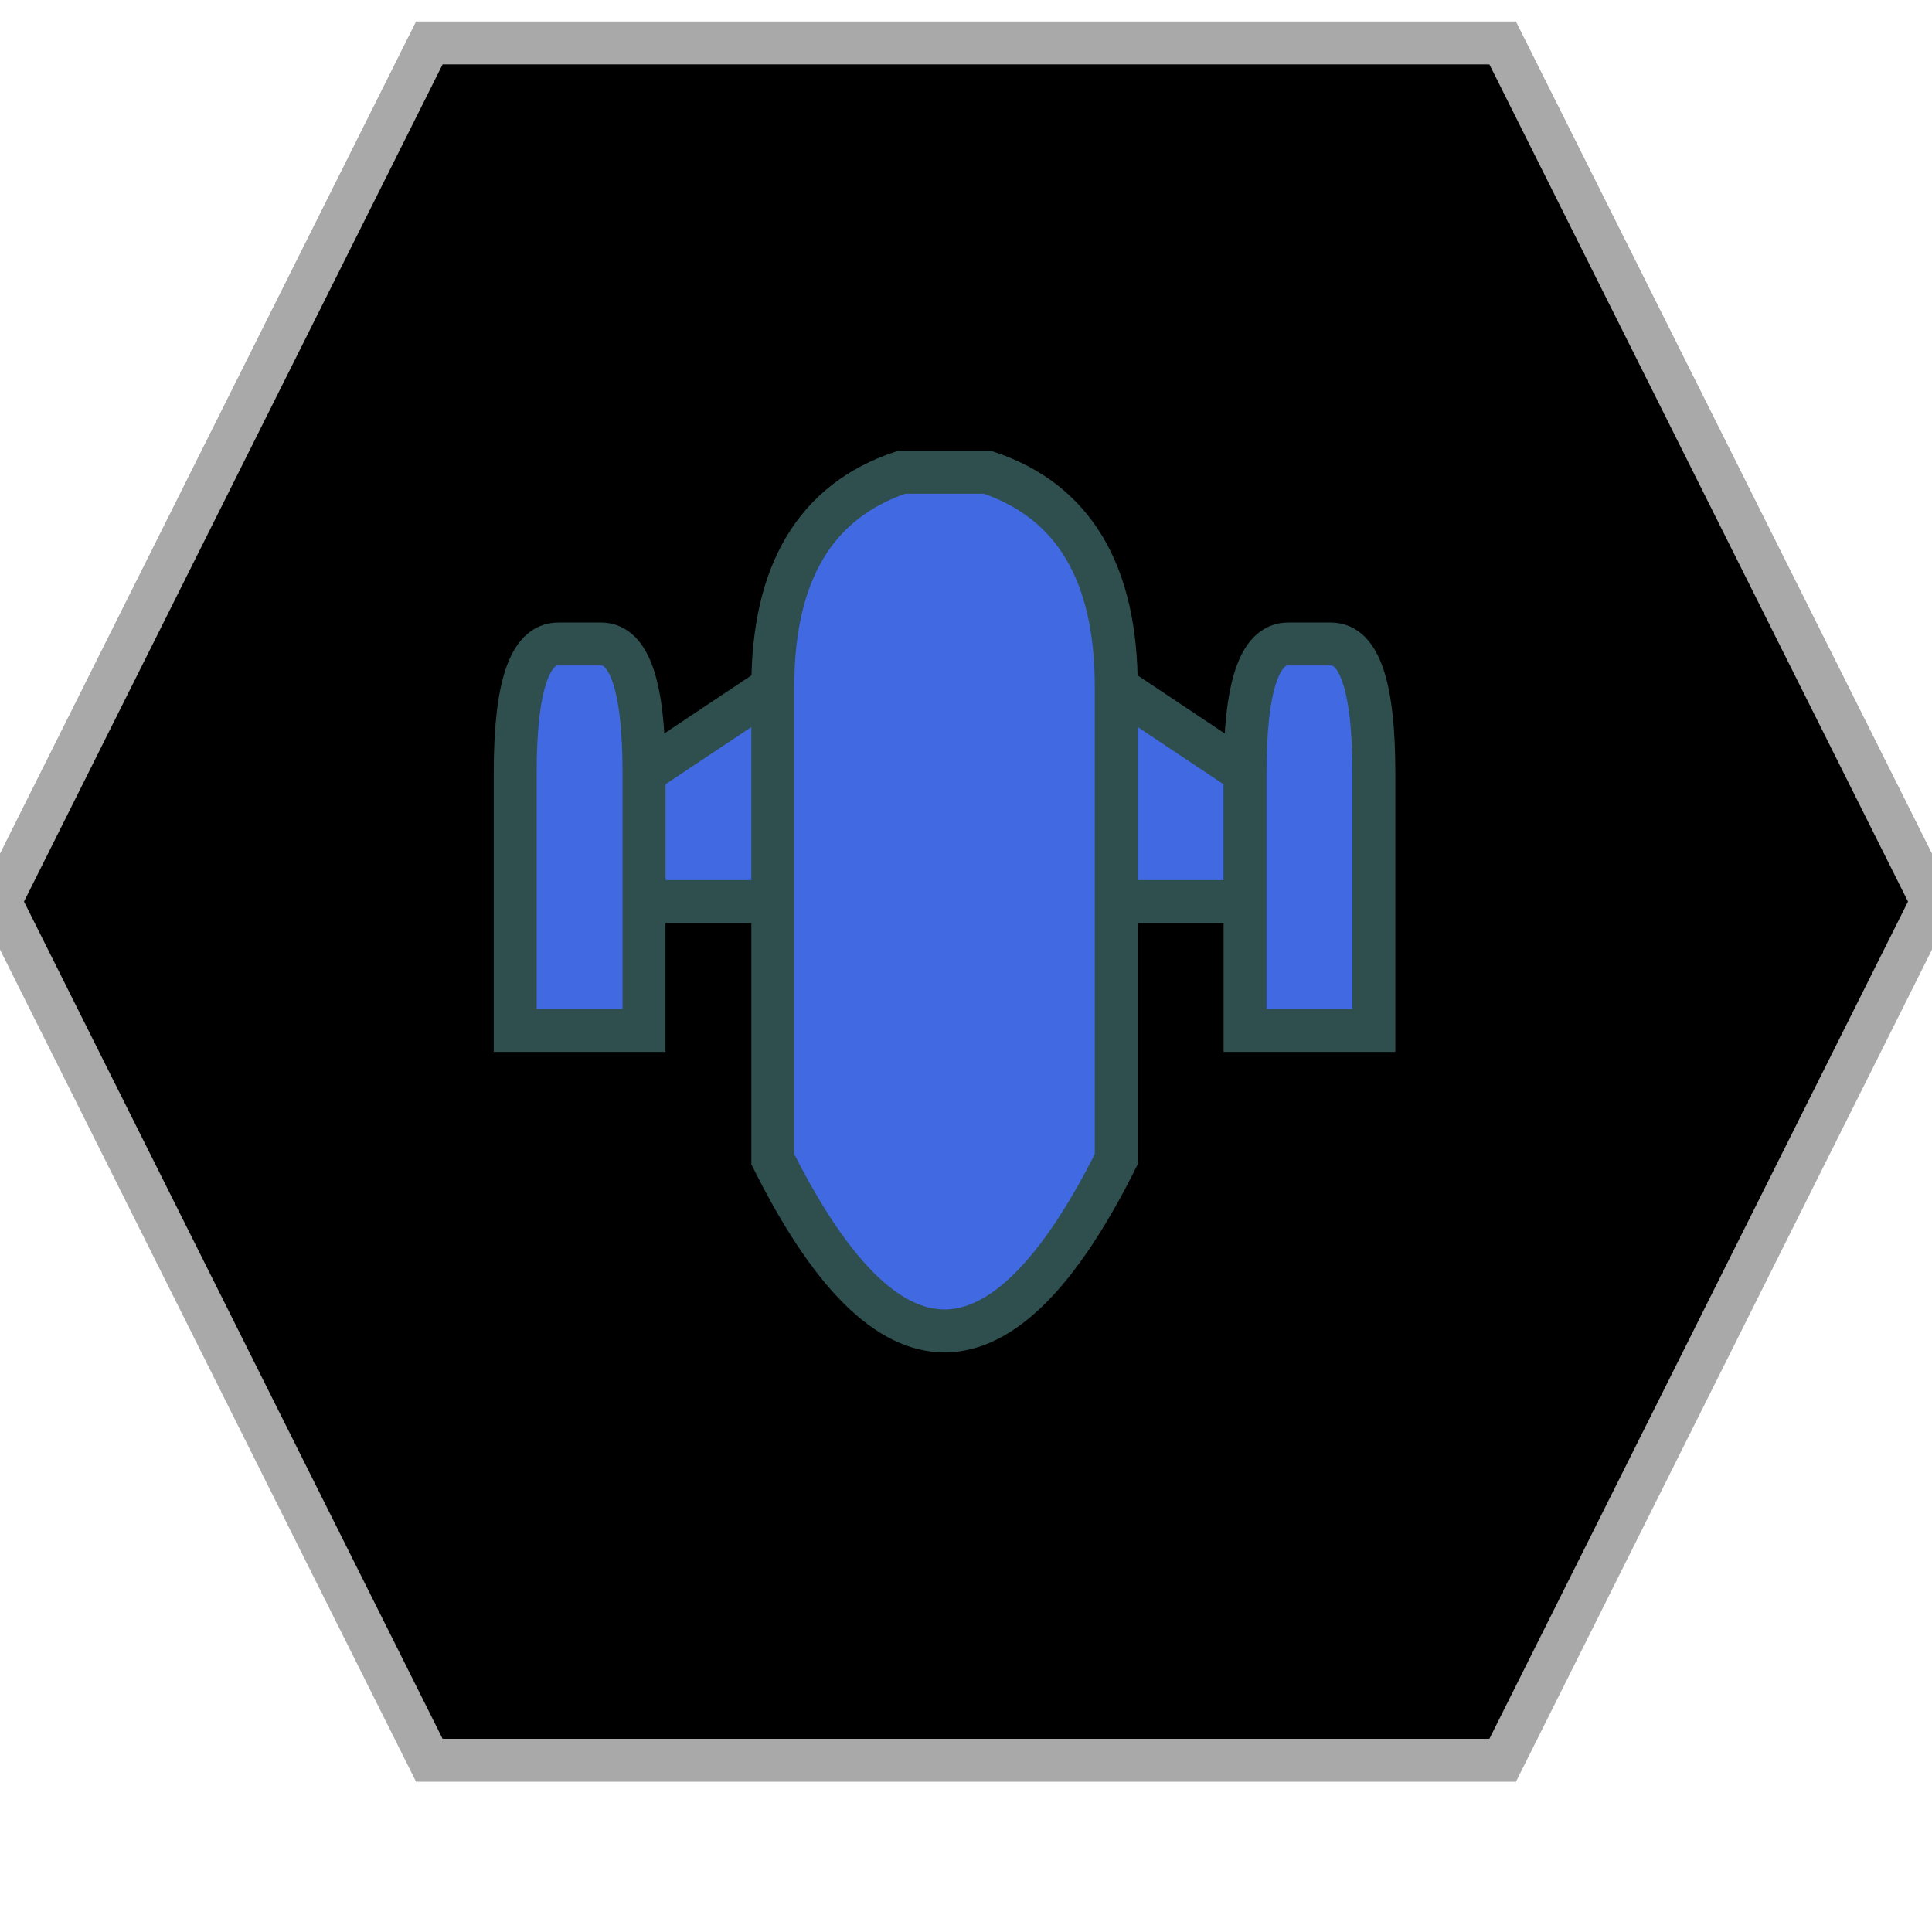 <?xml version="1.0" encoding="UTF-8"?>
<svg version="1.1" baseProfile="full" style="fill-opacity: 1; color-interpolation: auto; stroke: black; text-rendering: auto; stroke-linecap: square; stroke-miterlimit: 10; stroke-opacity: 1; shape-rendering: auto; fill: black; stroke-dasharray: none; font-weight: normal; stroke-width: 1; font-family: 'Dialog'; font-style: normal; stroke-linejoin: miter; stroke-dashoffset: 0pt; image-rendering: auto;" xmlns="http://www.w3.org/2000/svg" xmlns:xlink="http://www.w3.org/1999/xlink" xmlns:ev="http://www.w3.org/2001/xml-events" width="45" height="45">
  <defs id="genericDefs"/>
<g style="fill: black; stroke: darkgrey;"><path d="M10 41l-10 -20 10 -20 25 0 10 20 -10 20 Z"/></g>
<g style="fill: royalblue; font-family: monospace; stroke: darkslategray;" transform="translate(23,21)" >

<!-- Peladine CL -->
<path d="M 0 -5 l -5 0 -3 2 0 3 14 0 0 -3 -3 -2 Z" />
<path d="M 0 -10 l -2 0 q -3 1 -3 5 l 0 11 q 4 8 8 0 l 0 -11 q 0 -4 -3 -5 Z" /><!--Body-->
<path d="M -10 -6 q -1 0 -1 3 l 0 6 3 0 0 -6 q 0 -3 -1 -3 Z" />
<path d="M 7 -6 q -1 0 -1 3 l 0 6 3 0 0 -6 q 0 -3 -1 -3 Z" />

</g>
</svg>
